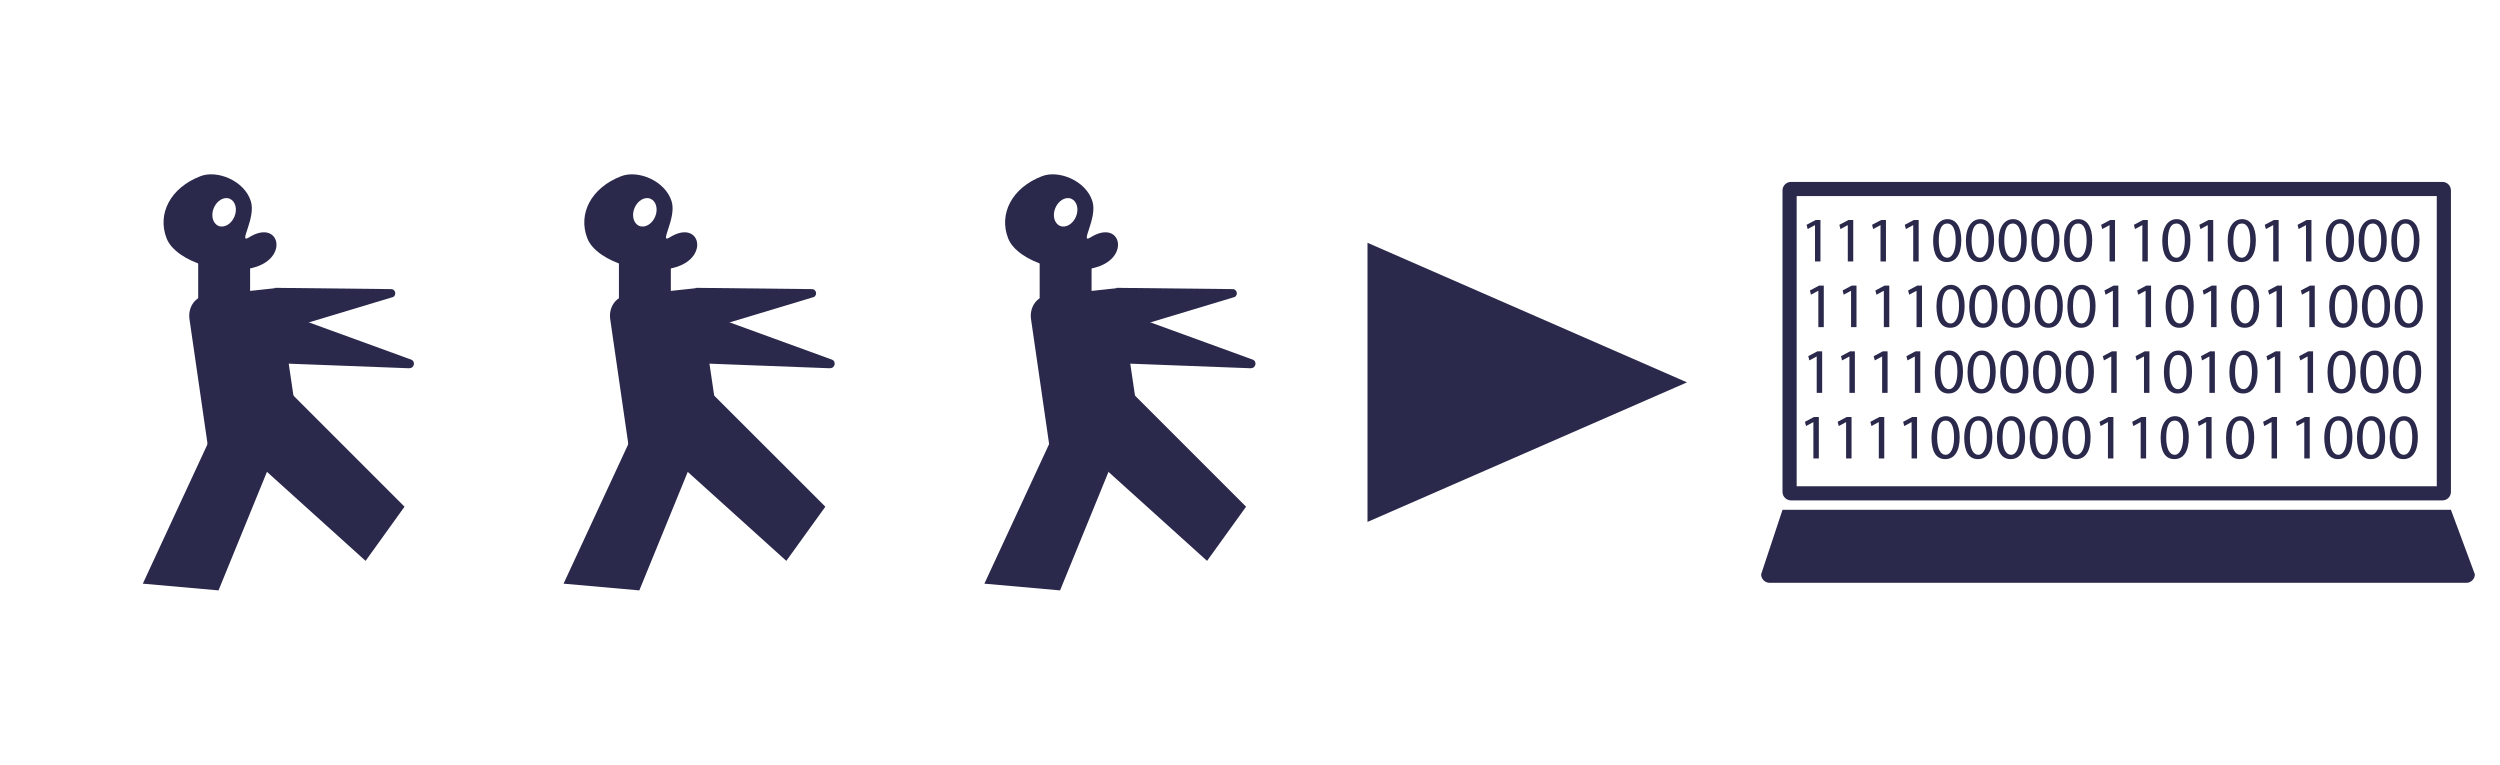 <?xml version="1.0" encoding="UTF-8"?>
<svg xmlns="http://www.w3.org/2000/svg" version="1.1" viewBox="0 0 3530.7 1080">
  <defs>
    <style>
      .cls-1 {
        fill: none;
        stroke: #e1a145;
        stroke-miterlimit: 10;
        stroke-width: 10px;
      }

      .cls-2, .cls-3 {
        fill: #2a284b;
      }

      .cls-4, .cls-3 {
        display: none;
      }
    </style>
  </defs>
  <!-- Generator: Adobe Illustrator 28.7.5, SVG Export Plug-In . SVG Version: 1.2.0 Build 176)  -->
  <g>
    <g id="Ebene_1">
      <g id="Ebene_1-2" data-name="Ebene_1">
        <g id="Ebene_1-2">
          <g>
            <g>
              <path class="cls-2" d="M1015,602.7l-123.8,51-29.4-202.9c-2.4-16.6,7.8-31.6,22.5-33.2l101.9-11,28.9,196.1h-.1Z"/>
              <polygon class="cls-2" points="902.9 833.8 795.9 824.3 907.4 583.9 988.5 624.3 902.9 833.8"/>
              <polygon class="cls-2" points="1165.6 715.6 1110.5 792.1 927.7 627.1 1002.3 552.4 1165.6 715.6"/>
              <rect class="cls-2" x="874.1" y="347" width="73.3" height="101.6"/>
              <path class="cls-2" d="M1149.3,419.5l-166.9,50.3v-63.3l163.8,1.8c6.5-.5,8.9,8.4,3,11.3h0Z"/>
              <path class="cls-2" d="M945.6,335.4c-15.6,9.8,10.4-27.2,2.9-51.1-9.1-29.2-47.6-44.6-71.1-35.5-42.7,16.4-61.3,53.2-48,87.6,13.2,34.4,87,55.7,129.7,39.3,42.7-16.4,27.6-66.2-13.5-40.3h0ZM925.3,305.9c-4.4,10.6-14.5,16.5-22.6,13.1-8-3.4-11-14.7-6.6-25.2,4.4-10.6,14.5-16.5,22.6-13.1,8,3.4,11,14.7,6.6,25.2Z"/>
              <path class="cls-2" d="M1172.4,520.1l-209.9-8c-3.4-.1-5.9-3.3-5.3-6.7l12.8-65.2c.7-3.4,4.2-5.4,7.4-4.2l197.3,71.8c6.7,2.4,4.7,12.4-2.4,12.1v.2h0Z"/>
            </g>
            <g>
              <path class="cls-2" d="M420.8,602.7l-123.8,51-29.4-202.9c-2.4-16.6,7.8-31.6,22.5-33.2l101.9-11,28.9,196.1h-.1Z"/>
              <polygon class="cls-2" points="308.6 833.8 201.7 824.3 313.2 583.9 394.2 624.3 308.6 833.8"/>
              <polygon class="cls-2" points="571.3 715.6 516.3 792.1 333.5 627.1 408.1 552.4 571.3 715.6"/>
              <rect class="cls-2" x="279.9" y="347" width="73.3" height="101.6"/>
              <path class="cls-2" d="M555,419.5l-166.9,50.3v-63.3l163.8,1.8c6.5-.5,8.9,8.4,3,11.3h0Z"/>
              <path class="cls-2" d="M351.4,335.4c-15.6,9.8,10.4-27.2,2.9-51.1-9.1-29.2-47.6-44.6-71.1-35.5-42.7,16.4-61.3,53.2-48,87.6,13.2,34.4,87,55.7,129.7,39.3,42.7-16.4,27.6-66.2-13.5-40.3h0ZM331.1,305.9c-4.4,10.6-14.5,16.5-22.6,13.1-8-3.4-11-14.7-6.6-25.2,4.4-10.6,14.5-16.5,22.6-13.1,8,3.4,11,14.7,6.6,25.2Z"/>
              <path class="cls-2" d="M578.2,520.1l-209.9-8c-3.4-.1-5.9-3.3-5.3-6.7l12.8-65.2c.7-3.4,4.2-5.4,7.4-4.2l197.3,71.8c6.7,2.4,4.7,12.4-2.4,12.1v.2h.1Z"/>
            </g>
            <g>
              <path class="cls-2" d="M1609.3,602.7l-123.8,51-29.4-202.9c-2.4-16.6,7.8-31.6,22.5-33.2l101.9-11,28.9,196.1h0Z"/>
              <polygon class="cls-2" points="1497.1 833.8 1390.2 824.3 1501.7 583.9 1582.7 624.3 1497.1 833.8"/>
              <polygon class="cls-2" points="1759.8 715.6 1704.7 792.1 1521.9 627.1 1596.6 552.4 1759.8 715.6"/>
              <rect class="cls-2" x="1468.3" y="347" width="73.3" height="101.6"/>
              <path class="cls-2" d="M1743.5,419.5l-166.9,50.3v-63.3l163.8,1.8c6.5-.5,8.9,8.4,3,11.3h0Z"/>
              <path class="cls-2" d="M1539.9,335.4c-15.6,9.8,10.4-27.2,2.9-51.1-9.1-29.2-47.6-44.6-71.1-35.5-42.7,16.4-61.3,53.2-48,87.6,13.2,34.4,87,55.7,129.7,39.3,42.7-16.4,27.6-66.2-13.5-40.3ZM1519.6,305.9c-4.4,10.6-14.5,16.5-22.6,13.1-8-3.4-11-14.7-6.6-25.2,4.4-10.6,14.5-16.5,22.6-13.1,8,3.4,11,14.7,6.6,25.2Z"/>
              <path class="cls-2" d="M1766.7,520.1l-209.9-8c-3.4-.1-5.9-3.3-5.3-6.7l12.8-65.2c.7-3.4,4.2-5.4,7.4-4.2l197.3,71.8c6.7,2.4,4.7,12.4-2.4,12.1v.2h0Z"/>
            </g>
          </g>
        </g>
        <path class="cls-3" d="M1676.4,223.1c4.3-10,14.4-14.3,23.9-10.2,10,4.3,13.3,14.3,9,24.3s-13.8,14.5-23.9,10.2c-9.8-4.2-13.2-14.6-9-24.3ZM1700.5,186.2l53.5-135.4,26.8,11.5-61.3,132.1-18.9-8.1h0Z"/>
        <path class="cls-3" d="M1418.4,225.2c-11.2-9.2-14.6-23.7-7.5-32.3s30.7-.4,30.5,14.1c-.2,19.2,17.3,10.7,10.2,19.3s-21.9,8.1-33.2-1.2h0Z"/>
        <path class="cls-3" d="M968.3,612.9c-30.4,0-54.1-64-23.1-88.9,40.9-32.9-7.3-55.1,23.1-55.1"/>
        <path class="cls-3" d="M1520.9,208.9c2.9-14.3-3.7-27.6-14.6-29.8s-24,19.1-14.7,30.2c12.3,14.8-6.6,19.3,4.3,21.4,10.9,2.2,22.1-7.6,25-21.9h0Z"/>
      </g>
      <g class="cls-4">
        <circle class="cls-1" cx="910.7" cy="336.8" r="185"/>
        <line class="cls-1" x1="910.7" y1="98.8" x2="910.7" y2="196.6"/>
        <line class="cls-1" x1="774.7" y1="336.8" x2="676.9" y2="336.8"/>
        <line class="cls-1" x1="1144.6" y1="336.8" x2="1046.8" y2="336.8"/>
        <line class="cls-1" x1="910.7" y1="466" x2="910.7" y2="563.8"/>
      </g>
      <g>
        <path class="cls-2" d="M3483.2,823.1h-984c-6.6,0-12-5.4-12-12l30.2-91.1h944l33.8,91.1c0,6.6-5.4,12-12,12Z"/>
        <path class="cls-2" d="M3441.4,276.9v409.8h-904v-409.8h904M3449.4,256.9h-920c-6.6,0-12,5.4-12,12v425.8c0,6.6,5.4,12,12,12h920c6.6,0,12-5.4,12-12v-425.8c0-6.6-5.4-12-12-12h0Z"/>
        <g>
          <path class="cls-2" d="M2563.3,318h-.2l-10.2,5.5-1.5-6,12.8-6.8h6.8v58.6h-7.7v-51.2Z"/>
          <path class="cls-2" d="M2609.6,318h-.2l-10.2,5.5-1.5-6,12.8-6.8h6.8v58.6h-7.7v-51.2Z"/>
          <path class="cls-2" d="M2655.8,318h-.2l-10.2,5.5-1.5-6,12.8-6.8h6.8v58.6h-7.7v-51.2Z"/>
          <path class="cls-2" d="M2702,318h-.2l-10.2,5.5-1.5-6,12.8-6.8h6.8v58.6h-7.7v-51.2Z"/>
          <path class="cls-2" d="M2769.9,339.2c0,19.9-7.4,30.9-20.4,30.9s-19.2-10.7-19.4-30.1c0-19.6,8.5-30.5,20.4-30.5s19.4,11,19.4,29.6ZM2738.1,340.1c0,15.2,4.7,23.9,11.9,23.9s12-9.5,12-24.4-3.7-23.9-11.9-23.9-12,8.5-12,24.4Z"/>
          <path class="cls-2" d="M2816.2,339.2c0,19.9-7.4,30.9-20.4,30.9s-19.2-10.7-19.4-30.1c0-19.6,8.5-30.5,20.4-30.5s19.4,11,19.4,29.6ZM2784.4,340.1c0,15.2,4.7,23.9,11.9,23.9s12-9.5,12-24.4-3.7-23.9-11.9-23.9-12,8.5-12,24.4Z"/>
          <path class="cls-2" d="M2862.4,339.2c0,19.9-7.4,30.9-20.4,30.9s-19.2-10.7-19.4-30.1c0-19.6,8.5-30.5,20.4-30.5s19.4,11,19.4,29.6ZM2830.6,340.1c0,15.2,4.7,23.9,11.9,23.9s12-9.5,12-24.4-3.7-23.9-11.9-23.9-12,8.5-12,24.4Z"/>
          <path class="cls-2" d="M2908.6,339.2c0,19.9-7.4,30.9-20.4,30.9s-19.2-10.7-19.4-30.1c0-19.6,8.5-30.5,20.4-30.5s19.4,11,19.4,29.6ZM2876.8,340.1c0,15.2,4.7,23.9,11.9,23.9s12-9.5,12-24.4-3.7-23.9-11.9-23.9-12,8.5-12,24.4Z"/>
          <path class="cls-2" d="M2954.8,339.2c0,19.9-7.4,30.9-20.4,30.9s-19.2-10.7-19.4-30.1c0-19.6,8.5-30.5,20.4-30.5s19.4,11,19.4,29.6ZM2923,340.1c0,15.2,4.7,23.9,11.9,23.9s12-9.5,12-24.4-3.7-23.9-11.9-23.9-12,8.5-12,24.4Z"/>
          <path class="cls-2" d="M2979.3,318h-.2l-10.2,5.5-1.5-6,12.8-6.8h6.8v58.6h-7.7v-51.2Z"/>
          <path class="cls-2" d="M3025.6,318h-.2l-10.2,5.5-1.5-6,12.8-6.8h6.8v58.6h-7.7v-51.2Z"/>
          <path class="cls-2" d="M3093.5,339.2c0,19.9-7.4,30.9-20.4,30.9s-19.2-10.7-19.4-30.1c0-19.6,8.5-30.5,20.4-30.5s19.4,11,19.4,29.6ZM3061.7,340.1c0,15.2,4.7,23.9,11.9,23.9s12-9.5,12-24.4-3.7-23.9-11.9-23.9-12,8.5-12,24.4Z"/>
          <path class="cls-2" d="M3118,318h-.2l-10.2,5.5-1.5-6,12.8-6.8h6.8v58.6h-7.7v-51.2Z"/>
          <path class="cls-2" d="M3185.9,339.2c0,19.9-7.4,30.9-20.4,30.9s-19.2-10.7-19.4-30.1c0-19.6,8.5-30.5,20.4-30.5s19.4,11,19.4,29.6ZM3154.1,340.1c0,15.2,4.7,23.9,11.9,23.9s12-9.5,12-24.4-3.7-23.9-11.9-23.9-12,8.5-12,24.4Z"/>
          <path class="cls-2" d="M3210.4,318h-.2l-10.2,5.5-1.5-6,12.8-6.8h6.8v58.6h-7.7v-51.2Z"/>
          <path class="cls-2" d="M3256.7,318h-.2l-10.2,5.5-1.5-6,12.8-6.8h6.8v58.6h-7.7v-51.2Z"/>
          <path class="cls-2" d="M3324.6,339.2c0,19.9-7.4,30.9-20.4,30.9s-19.2-10.7-19.4-30.1c0-19.6,8.5-30.5,20.4-30.5s19.4,11,19.4,29.6ZM3292.8,340.1c0,15.2,4.7,23.9,11.9,23.9s12-9.5,12-24.4-3.7-23.9-11.9-23.9-12,8.5-12,24.4Z"/>
          <path class="cls-2" d="M3370.8,339.2c0,19.9-7.4,30.9-20.4,30.9s-19.2-10.7-19.4-30.1c0-19.6,8.5-30.5,20.4-30.5s19.4,11,19.4,29.6ZM3339,340.1c0,15.2,4.7,23.9,11.9,23.9s12-9.5,12-24.4-3.7-23.9-11.9-23.9-12,8.5-12,24.4Z"/>
          <path class="cls-2" d="M3417,339.2c0,19.9-7.4,30.9-20.4,30.9s-19.2-10.7-19.4-30.1c0-19.6,8.5-30.5,20.4-30.5s19.4,11,19.4,29.6ZM3385.2,340.1c0,15.2,4.7,23.9,11.9,23.9s12-9.5,12-24.4-3.7-23.9-11.9-23.9-12,8.5-12,24.4Z"/>
        </g>
        <g>
          <path class="cls-2" d="M2561,596.2h-.2l-10.2,5.5-1.5-6,12.8-6.8h6.8v58.6h-7.7v-51.2Z"/>
          <path class="cls-2" d="M2607.2,596.2h-.2l-10.2,5.5-1.5-6,12.8-6.8h6.8v58.6h-7.7v-51.2Z"/>
          <path class="cls-2" d="M2653.4,596.2h-.2l-10.2,5.5-1.5-6,12.8-6.8h6.8v58.6h-7.7v-51.2Z"/>
          <path class="cls-2" d="M2699.7,596.2h-.2l-10.2,5.5-1.5-6,12.8-6.8h6.8v58.6h-7.7v-51.2Z"/>
          <path class="cls-2" d="M2767.6,617.5c0,19.9-7.4,30.9-20.4,30.9s-19.2-10.7-19.4-30.1c0-19.6,8.5-30.5,20.4-30.5s19.4,11,19.4,29.6ZM2735.8,618.4c0,15.2,4.7,23.9,11.9,23.9s12-9.5,12-24.4-3.7-23.9-11.9-23.9-12,8.5-12,24.4Z"/>
          <path class="cls-2" d="M2813.8,617.5c0,19.9-7.4,30.9-20.4,30.9s-19.2-10.7-19.4-30.1c0-19.6,8.5-30.5,20.4-30.5s19.4,11,19.4,29.6ZM2782,618.4c0,15.2,4.7,23.9,11.9,23.9s12-9.5,12-24.4-3.7-23.9-11.9-23.9-12,8.5-12,24.4Z"/>
          <path class="cls-2" d="M2860,617.5c0,19.9-7.4,30.9-20.4,30.9s-19.2-10.7-19.4-30.1c0-19.6,8.5-30.5,20.4-30.5s19.4,11,19.4,29.6ZM2828.2,618.4c0,15.2,4.7,23.9,11.9,23.9s12-9.5,12-24.4-3.7-23.9-11.9-23.9-12,8.5-12,24.4Z"/>
          <path class="cls-2" d="M2906.3,617.5c0,19.9-7.4,30.9-20.4,30.9s-19.2-10.7-19.4-30.1c0-19.6,8.5-30.5,20.4-30.5s19.4,11,19.4,29.6ZM2874.5,618.4c0,15.2,4.7,23.9,11.9,23.9s12-9.5,12-24.4-3.7-23.9-11.9-23.9-12,8.5-12,24.4Z"/>
          <path class="cls-2" d="M2952.5,617.5c0,19.9-7.4,30.9-20.4,30.9s-19.2-10.7-19.4-30.1c0-19.6,8.5-30.5,20.4-30.5s19.4,11,19.4,29.6ZM2920.7,618.4c0,15.2,4.7,23.9,11.9,23.9s12-9.5,12-24.4-3.7-23.9-11.9-23.9-12,8.5-12,24.4Z"/>
          <path class="cls-2" d="M2977,596.2h-.2l-10.2,5.5-1.5-6,12.8-6.8h6.8v58.6h-7.7v-51.2Z"/>
          <path class="cls-2" d="M3023.2,596.2h-.2l-10.2,5.5-1.5-6,12.8-6.8h6.8v58.6h-7.7v-51.2Z"/>
          <path class="cls-2" d="M3091.2,617.5c0,19.9-7.4,30.9-20.4,30.9s-19.2-10.7-19.4-30.1c0-19.6,8.5-30.5,20.4-30.5s19.4,11,19.4,29.6ZM3059.3,618.4c0,15.2,4.7,23.9,11.9,23.9s12-9.5,12-24.4-3.7-23.9-11.9-23.9-12,8.5-12,24.4Z"/>
          <path class="cls-2" d="M3115.7,596.2h-.2l-10.2,5.5-1.5-6,12.8-6.8h6.8v58.6h-7.7v-51.2Z"/>
          <path class="cls-2" d="M3183.6,617.5c0,19.9-7.4,30.9-20.4,30.9s-19.2-10.7-19.4-30.1c0-19.6,8.5-30.5,20.4-30.5s19.4,11,19.4,29.6ZM3151.8,618.4c0,15.2,4.7,23.9,11.9,23.9s12-9.5,12-24.4-3.7-23.9-11.9-23.9-12,8.5-12,24.4Z"/>
          <path class="cls-2" d="M3208.1,596.2h-.2l-10.2,5.5-1.5-6,12.8-6.8h6.8v58.6h-7.7v-51.2Z"/>
          <path class="cls-2" d="M3254.3,596.2h-.2l-10.2,5.5-1.5-6,12.8-6.8h6.8v58.6h-7.7v-51.2Z"/>
          <path class="cls-2" d="M3322.3,617.5c0,19.9-7.4,30.9-20.4,30.9s-19.2-10.7-19.4-30.1c0-19.6,8.5-30.5,20.4-30.5s19.4,11,19.4,29.6ZM3290.5,618.4c0,15.2,4.7,23.9,11.9,23.9s12-9.5,12-24.4-3.7-23.9-11.9-23.9-12,8.5-12,24.4Z"/>
          <path class="cls-2" d="M3368.5,617.5c0,19.9-7.4,30.9-20.4,30.9s-19.2-10.7-19.4-30.1c0-19.6,8.5-30.5,20.4-30.5s19.4,11,19.4,29.6ZM3336.7,618.4c0,15.2,4.7,23.9,11.9,23.9s12-9.5,12-24.4-3.7-23.9-11.9-23.9-12,8.5-12,24.4Z"/>
          <path class="cls-2" d="M3414.7,617.5c0,19.9-7.4,30.9-20.4,30.9s-19.2-10.7-19.4-30.1c0-19.6,8.5-30.5,20.4-30.5s19.4,11,19.4,29.6ZM3382.9,618.4c0,15.2,4.7,23.9,11.9,23.9s12-9.5,12-24.4-3.7-23.9-11.9-23.9-12,8.5-12,24.4Z"/>
        </g>
        <g>
          <path class="cls-2" d="M2565.7,503.5h-.2l-10.2,5.5-1.5-6,12.8-6.8h6.8v58.6h-7.7v-51.2Z"/>
          <path class="cls-2" d="M2611.9,503.5h-.2l-10.2,5.5-1.5-6,12.8-6.8h6.8v58.6h-7.7v-51.2Z"/>
          <path class="cls-2" d="M2658.1,503.5h-.2l-10.2,5.5-1.5-6,12.8-6.8h6.8v58.6h-7.7v-51.2Z"/>
          <path class="cls-2" d="M2704.3,503.5h-.2l-10.2,5.5-1.5-6,12.8-6.8h6.8v58.6h-7.7v-51.2Z"/>
          <path class="cls-2" d="M2772.3,524.8c0,19.9-7.4,30.9-20.4,30.9s-19.2-10.7-19.4-30.1c0-19.6,8.5-30.5,20.4-30.5s19.4,11,19.4,29.6ZM2740.5,525.7c0,15.2,4.7,23.9,11.9,23.9s12-9.5,12-24.4-3.7-23.9-11.9-23.9-12,8.5-12,24.4Z"/>
          <path class="cls-2" d="M2818.5,524.8c0,19.9-7.4,30.9-20.4,30.9s-19.2-10.7-19.4-30.1c0-19.6,8.5-30.5,20.4-30.5s19.4,11,19.4,29.6ZM2786.7,525.7c0,15.2,4.7,23.9,11.9,23.9s12-9.5,12-24.4-3.7-23.9-11.9-23.9-12,8.5-12,24.4Z"/>
          <path class="cls-2" d="M2864.7,524.8c0,19.9-7.4,30.9-20.4,30.9s-19.2-10.7-19.4-30.1c0-19.6,8.5-30.5,20.4-30.5s19.4,11,19.4,29.6ZM2832.9,525.7c0,15.2,4.7,23.9,11.9,23.9s12-9.5,12-24.4-3.7-23.9-11.9-23.9-12,8.5-12,24.4Z"/>
          <path class="cls-2" d="M2911,524.8c0,19.9-7.4,30.9-20.4,30.9s-19.2-10.7-19.4-30.1c0-19.6,8.5-30.5,20.4-30.5s19.4,11,19.4,29.6ZM2879.1,525.7c0,15.2,4.7,23.9,11.9,23.9s12-9.5,12-24.4-3.7-23.9-11.9-23.9-12,8.5-12,24.4Z"/>
          <path class="cls-2" d="M2957.2,524.8c0,19.9-7.4,30.9-20.4,30.9s-19.2-10.7-19.4-30.1c0-19.6,8.5-30.5,20.4-30.5s19.4,11,19.4,29.6ZM2925.4,525.7c0,15.2,4.7,23.9,11.9,23.9s12-9.5,12-24.4-3.7-23.9-11.9-23.9-12,8.5-12,24.4Z"/>
          <path class="cls-2" d="M2981.7,503.5h-.2l-10.2,5.5-1.5-6,12.8-6.8h6.8v58.6h-7.7v-51.2Z"/>
          <path class="cls-2" d="M3027.9,503.5h-.2l-10.2,5.5-1.5-6,12.8-6.8h6.8v58.6h-7.7v-51.2Z"/>
          <path class="cls-2" d="M3095.8,524.8c0,19.9-7.4,30.9-20.4,30.9s-19.2-10.7-19.4-30.1c0-19.6,8.5-30.5,20.4-30.5s19.4,11,19.4,29.6ZM3064,525.7c0,15.2,4.7,23.9,11.9,23.9s12-9.5,12-24.4-3.7-23.9-11.9-23.9-12,8.5-12,24.4Z"/>
          <path class="cls-2" d="M3120.3,503.5h-.2l-10.2,5.5-1.5-6,12.8-6.8h6.8v58.6h-7.7v-51.2Z"/>
          <path class="cls-2" d="M3188.3,524.8c0,19.9-7.4,30.9-20.4,30.9s-19.2-10.7-19.4-30.1c0-19.6,8.5-30.5,20.4-30.5s19.4,11,19.4,29.6ZM3156.5,525.7c0,15.2,4.7,23.9,11.9,23.9s12-9.5,12-24.4-3.7-23.9-11.9-23.9-12,8.5-12,24.4Z"/>
          <path class="cls-2" d="M3212.8,503.5h-.2l-10.2,5.5-1.5-6,12.8-6.8h6.8v58.6h-7.7v-51.2Z"/>
          <path class="cls-2" d="M3259,503.5h-.2l-10.2,5.5-1.5-6,12.8-6.8h6.8v58.6h-7.7v-51.2Z"/>
          <path class="cls-2" d="M3326.9,524.8c0,19.9-7.4,30.9-20.4,30.9s-19.2-10.7-19.4-30.1c0-19.6,8.5-30.5,20.4-30.5s19.4,11,19.4,29.6ZM3295.1,525.7c0,15.2,4.7,23.9,11.9,23.9s12-9.5,12-24.4-3.7-23.9-11.9-23.9-12,8.5-12,24.4Z"/>
          <path class="cls-2" d="M3373.2,524.8c0,19.9-7.4,30.9-20.4,30.9s-19.2-10.7-19.4-30.1c0-19.6,8.5-30.5,20.4-30.5s19.4,11,19.4,29.6ZM3341.4,525.7c0,15.2,4.7,23.9,11.9,23.9s12-9.5,12-24.4-3.7-23.9-11.9-23.9-12,8.5-12,24.4Z"/>
          <path class="cls-2" d="M3419.4,524.8c0,19.9-7.4,30.9-20.4,30.9s-19.2-10.7-19.4-30.1c0-19.6,8.5-30.5,20.4-30.5s19.4,11,19.4,29.6ZM3387.6,525.7c0,15.2,4.7,23.9,11.9,23.9s12-9.5,12-24.4-3.7-23.9-11.9-23.9-12,8.5-12,24.4Z"/>
        </g>
        <g>
          <path class="cls-2" d="M2568,410.7h-.2l-10.2,5.5-1.5-6,12.8-6.8h6.8v58.6h-7.7v-51.2Z"/>
          <path class="cls-2" d="M2614.2,410.7h-.2l-10.2,5.5-1.5-6,12.8-6.8h6.8v58.6h-7.7v-51.2Z"/>
          <path class="cls-2" d="M2660.5,410.7h-.2l-10.2,5.5-1.5-6,12.8-6.8h6.8v58.6h-7.7v-51.2Z"/>
          <path class="cls-2" d="M2706.7,410.7h-.2l-10.2,5.5-1.5-6,12.8-6.8h6.8v58.6h-7.7v-51.2Z"/>
          <path class="cls-2" d="M2774.6,432c0,19.9-7.4,30.9-20.4,30.9s-19.2-10.7-19.4-30.1c0-19.6,8.5-30.5,20.4-30.5s19.4,11,19.4,29.6ZM2742.8,432.9c0,15.2,4.7,23.9,11.9,23.9s12-9.5,12-24.4-3.7-23.9-11.9-23.9-12,8.5-12,24.4Z"/>
          <path class="cls-2" d="M2820.9,432c0,19.9-7.4,30.9-20.4,30.9s-19.2-10.7-19.4-30.1c0-19.6,8.5-30.5,20.4-30.5s19.4,11,19.4,29.6ZM2789,432.9c0,15.2,4.7,23.9,11.9,23.9s12-9.5,12-24.4-3.7-23.9-11.9-23.9-12,8.5-12,24.4Z"/>
          <path class="cls-2" d="M2867.1,432c0,19.9-7.4,30.9-20.4,30.9s-19.2-10.7-19.4-30.1c0-19.6,8.5-30.5,20.4-30.5s19.4,11,19.4,29.6ZM2835.3,432.9c0,15.2,4.7,23.9,11.9,23.9s12-9.5,12-24.4-3.7-23.9-11.9-23.9-12,8.5-12,24.4Z"/>
          <path class="cls-2" d="M2913.3,432c0,19.9-7.4,30.9-20.4,30.9s-19.2-10.7-19.4-30.1c0-19.6,8.5-30.5,20.4-30.5s19.4,11,19.4,29.6ZM2881.5,432.9c0,15.2,4.7,23.9,11.9,23.9s12-9.5,12-24.4-3.7-23.9-11.9-23.9-12,8.5-12,24.4Z"/>
          <path class="cls-2" d="M2959.5,432c0,19.9-7.4,30.9-20.4,30.9s-19.2-10.7-19.4-30.1c0-19.6,8.5-30.5,20.4-30.5s19.4,11,19.4,29.6ZM2927.7,432.9c0,15.2,4.7,23.9,11.9,23.9s12-9.5,12-24.4-3.7-23.9-11.9-23.9-12,8.5-12,24.4Z"/>
          <path class="cls-2" d="M2984,410.7h-.2l-10.2,5.5-1.5-6,12.8-6.8h6.8v58.6h-7.7v-51.2Z"/>
          <path class="cls-2" d="M3030.2,410.7h-.2l-10.2,5.5-1.5-6,12.8-6.8h6.8v58.6h-7.7v-51.2Z"/>
          <path class="cls-2" d="M3098.2,432c0,19.9-7.4,30.9-20.4,30.9s-19.2-10.7-19.4-30.1c0-19.6,8.5-30.5,20.4-30.5s19.4,11,19.4,29.6ZM3066.4,432.9c0,15.2,4.7,23.9,11.9,23.9s12-9.5,12-24.4-3.7-23.9-11.9-23.9-12,8.5-12,24.4Z"/>
          <path class="cls-2" d="M3122.7,410.7h-.2l-10.2,5.5-1.5-6,12.8-6.8h6.8v58.6h-7.7v-51.2Z"/>
          <path class="cls-2" d="M3190.6,432c0,19.9-7.4,30.9-20.4,30.9s-19.2-10.7-19.4-30.1c0-19.6,8.5-30.5,20.4-30.5s19.4,11,19.4,29.6ZM3158.8,432.9c0,15.2,4.7,23.9,11.9,23.9s12-9.5,12-24.4-3.7-23.9-11.9-23.9-12,8.5-12,24.4Z"/>
          <path class="cls-2" d="M3215.1,410.7h-.2l-10.2,5.5-1.5-6,12.8-6.8h6.8v58.6h-7.7v-51.2Z"/>
          <path class="cls-2" d="M3261.4,410.7h-.2l-10.2,5.5-1.5-6,12.8-6.8h6.8v58.6h-7.7v-51.2Z"/>
          <path class="cls-2" d="M3329.3,432c0,19.9-7.4,30.9-20.4,30.9s-19.2-10.7-19.4-30.1c0-19.6,8.5-30.5,20.4-30.5s19.4,11,19.4,29.6ZM3297.5,432.9c0,15.2,4.7,23.9,11.9,23.9s12-9.5,12-24.4-3.7-23.9-11.9-23.9-12,8.5-12,24.4Z"/>
          <path class="cls-2" d="M3375.5,432c0,19.9-7.4,30.9-20.4,30.9s-19.2-10.7-19.4-30.1c0-19.6,8.5-30.5,20.4-30.5s19.4,11,19.4,29.6ZM3343.7,432.9c0,15.2,4.7,23.9,11.9,23.9s12-9.5,12-24.4-3.7-23.9-11.9-23.9-12,8.5-12,24.4Z"/>
          <path class="cls-2" d="M3421.7,432c0,19.9-7.4,30.9-20.4,30.9s-19.2-10.7-19.4-30.1c0-19.6,8.5-30.5,20.4-30.5s19.4,11,19.4,29.6ZM3389.9,432.9c0,15.2,4.7,23.9,11.9,23.9s12-9.5,12-24.4-3.7-23.9-11.9-23.9-12,8.5-12,24.4Z"/>
        </g>
      </g>
      <polygon class="cls-2" points="2382.5 540 1931.3 342.9 1931.3 737.1 2382.5 540"/>
    </g>
  </g>
</svg>